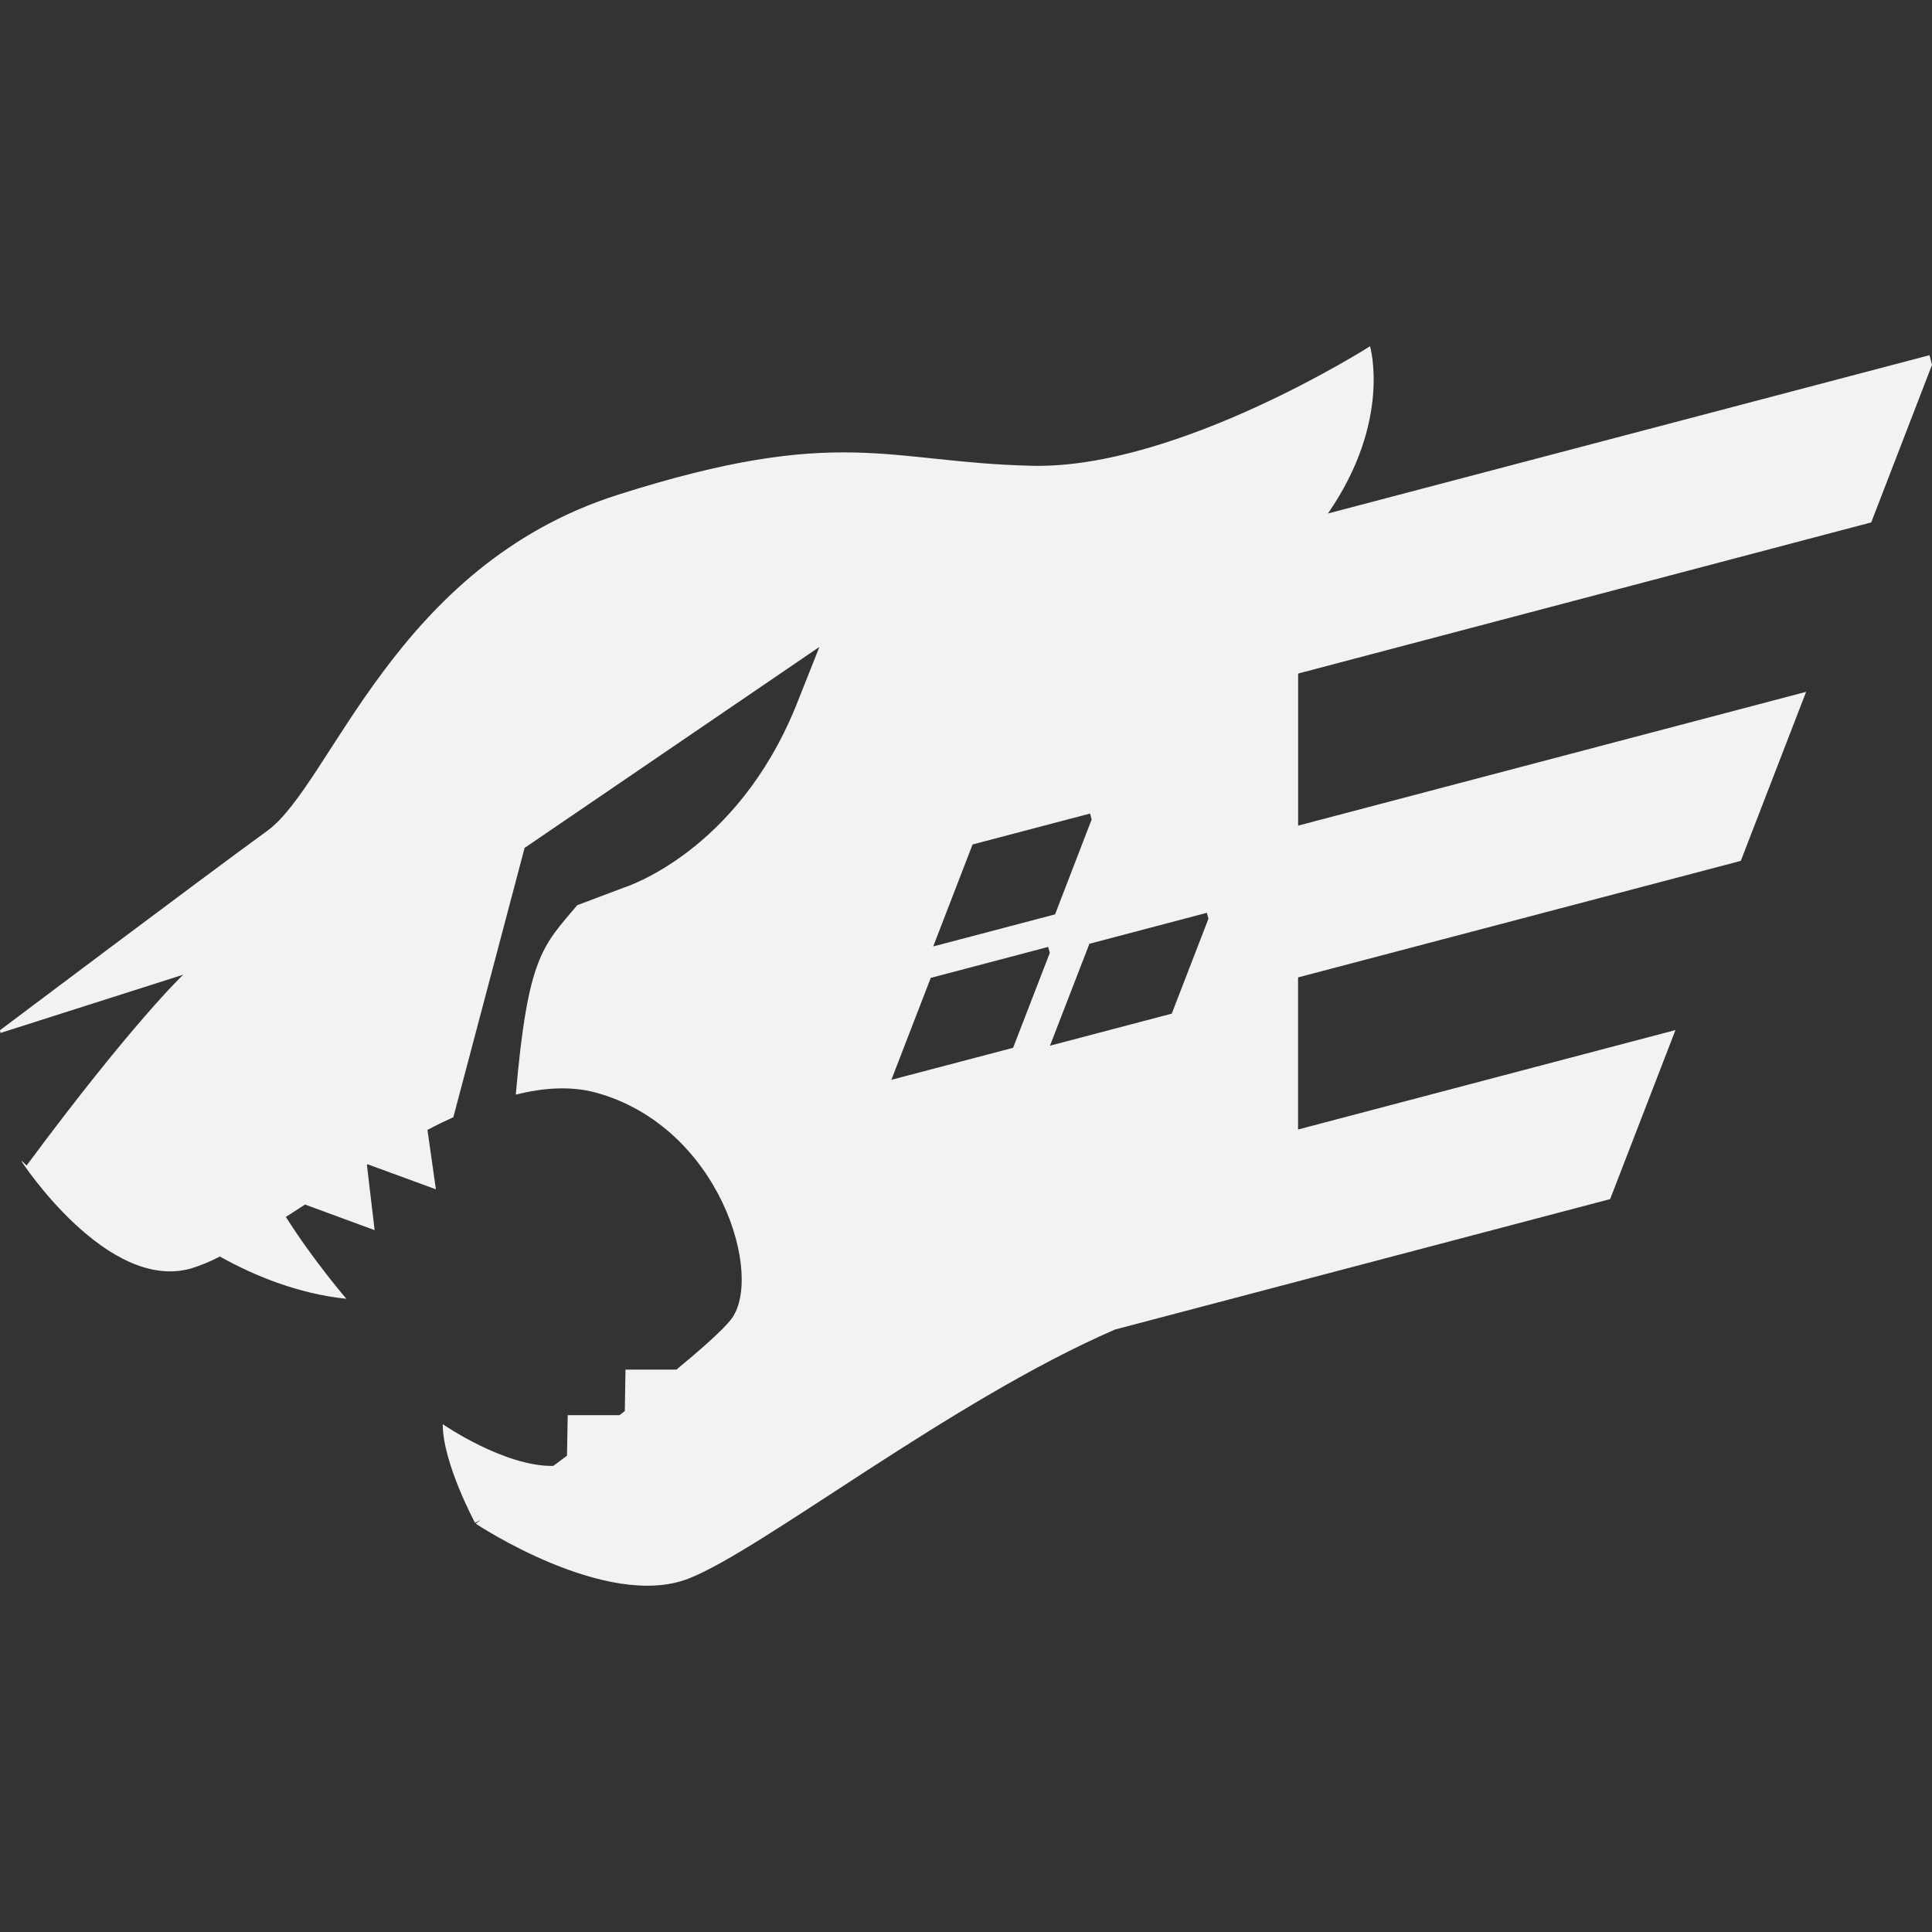 <svg width="32" height="32" viewBox="0 0 32 32" fill="none" xmlns="http://www.w3.org/2000/svg">
<rect x="0" y="0" width="32" height="32" fill="#333333" stroke="none"/>
<g clip-path="url(#clip0_141_401)">
<path d="M30.993 8.653L32 6.044L31.959 5.883L21.995 8.505C23.057 6.968 22.692 5.735 22.692 5.735C22.692 5.735 19.509 7.767 17.101 7.715C14.696 7.661 13.919 7.021 10.228 8.197C6.537 9.373 5.493 12.984 4.427 13.761C3.355 14.539 0 17.064 0 17.064L0.008 17.109L3.035 16.144C3.035 16.144 2.205 16.924 0.441 19.304L0.359 19.228L0.361 19.243C0.361 19.243 1.78 21.411 3.171 21.008C3.333 20.957 3.491 20.891 3.641 20.812C4.2 21.124 4.931 21.429 5.737 21.512C5.737 21.512 5.191 20.879 4.735 20.156L5.052 19.951L6.205 20.375L6.077 19.292C6.081 19.288 6.085 19.288 6.088 19.284L7.22 19.699L7.08 18.715C7.221 18.64 7.364 18.57 7.509 18.504L8.689 14.044L13.572 10.715L13.184 11.692C12.196 14.127 10.337 14.7 10.337 14.7L9.561 14.993C8.984 15.676 8.743 15.843 8.543 18.131C9.007 18.013 9.452 17.988 9.855 18.093C11.94 18.655 12.664 21.169 12.101 21.863C11.963 22.036 11.627 22.335 11.204 22.685H10.36L10.349 23.371L10.263 23.439H9.403L9.391 24.111L9.164 24.28C8.355 24.295 7.333 23.589 7.333 23.589C7.333 24.231 7.868 25.223 7.868 25.223L7.961 25.177L7.88 25.237C7.88 25.237 10.047 26.681 11.408 26.145C12.621 25.671 15.759 23.195 18.469 22.021L26.669 19.861L27.751 17.061L21.5 18.708V16.189L28.833 14.259L29.915 11.459L21.501 13.675V11.156L30.993 8.653ZM16.109 13.987L18.055 13.475L18.081 13.573L17.475 15.145L15.457 15.676L16.109 13.987ZM16.78 17.355L14.764 17.885L15.416 16.197L17.361 15.684L17.388 15.783L16.78 17.355ZM19.408 16.789L17.391 17.32L18.044 15.632L19.989 15.119L20.016 15.216L19.408 16.789Z" fill="#F2F2F2"/>
</g>
<defs>
<clipPath id="clip0_141_401">
<rect width="32" height="32" fill="white"/>
</clipPath>
</defs>
</svg>
